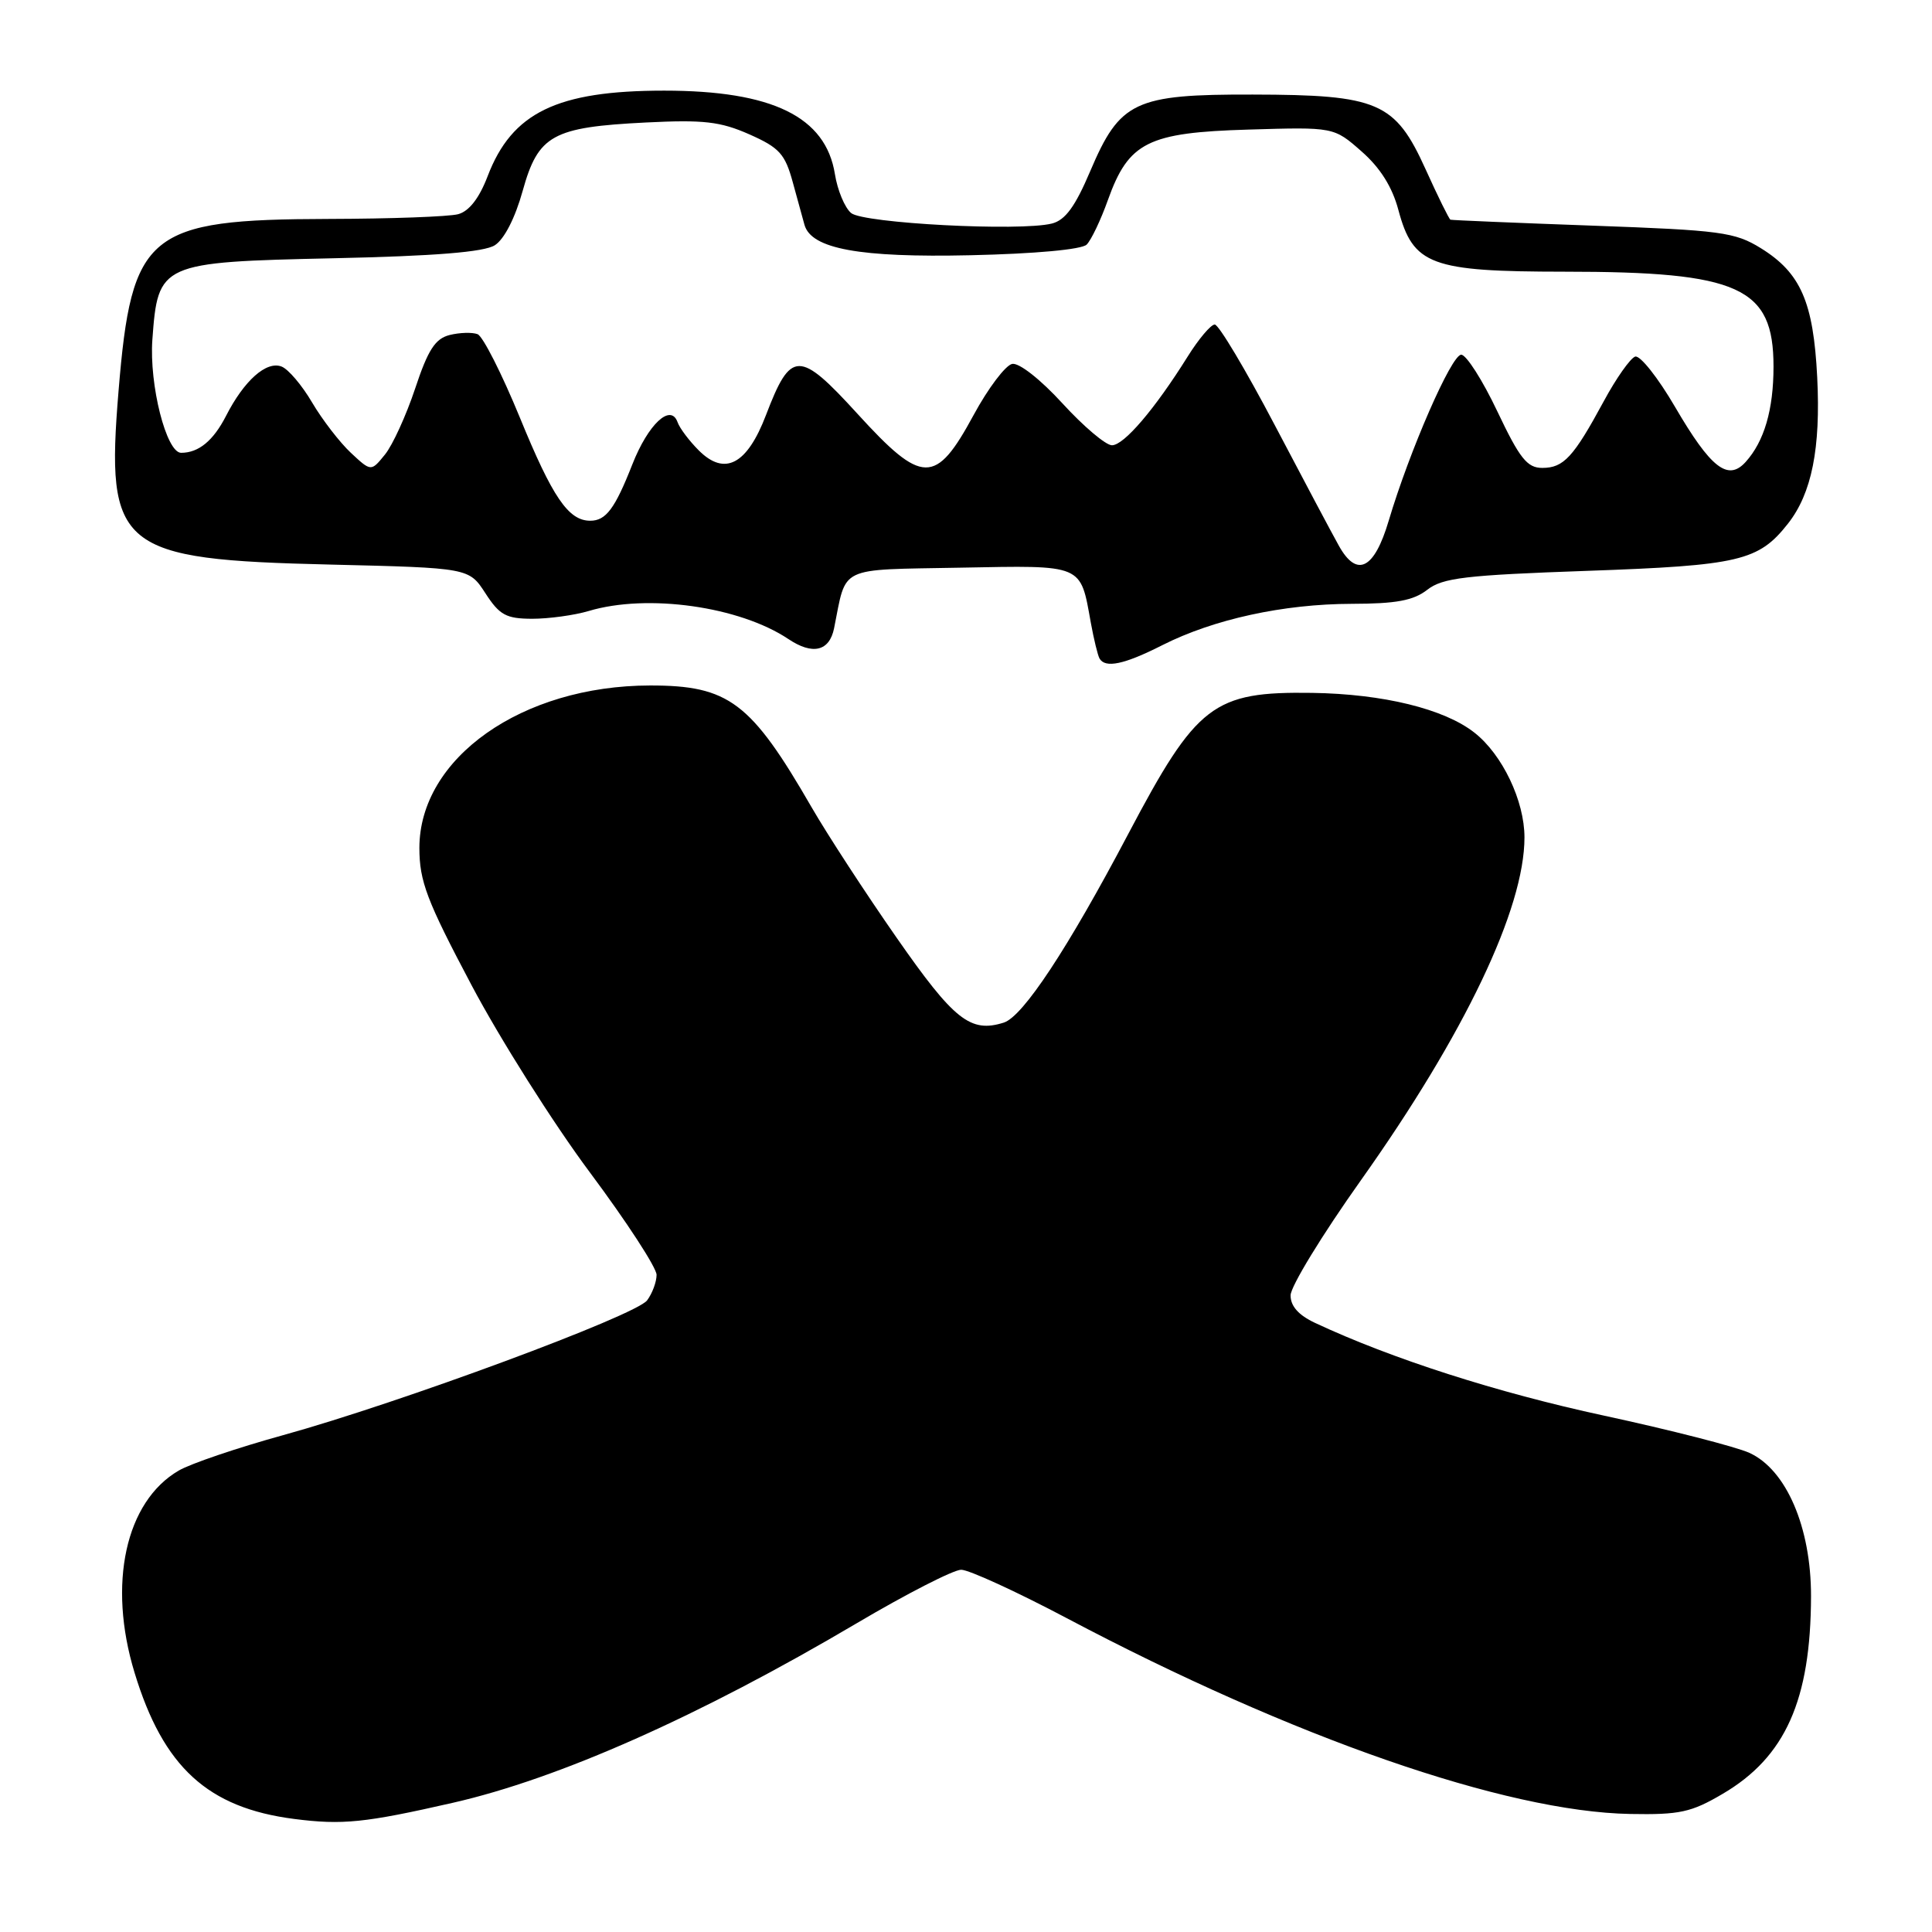 <?xml version="1.0" encoding="UTF-8" standalone="no"?>
<!DOCTYPE svg PUBLIC "-//W3C//DTD SVG 1.1//EN" "http://www.w3.org/Graphics/SVG/1.1/DTD/svg11.dtd" >
<svg xmlns="http://www.w3.org/2000/svg" xmlns:xlink="http://www.w3.org/1999/xlink" version="1.1" viewBox="0 0 256 256">
 <g >
 <path fill="currentColor"
d=" M 60.00 238.88 C 74.05 235.68 92.68 227.40 113.50 215.10 C 120.10 211.20 126.33 208.01 127.36 208.00 C 128.38 208.00 134.68 210.89 141.36 214.42 C 171.31 230.26 199.50 240.06 216.00 240.36 C 222.56 240.48 224.10 240.15 228.27 237.69 C 236.57 232.82 239.94 225.27 239.97 211.50 C 239.98 202.39 236.70 194.74 231.80 192.51 C 229.98 191.69 221.30 189.47 212.50 187.57 C 198.39 184.53 184.39 180.04 174.25 175.29 C 172.07 174.27 171.00 173.07 171.01 171.64 C 171.01 170.46 175.20 163.61 180.32 156.40 C 194.07 137.03 202.00 120.42 202.00 110.96 C 202.00 106.12 199.07 99.98 195.37 97.08 C 191.37 93.93 183.28 91.95 173.87 91.81 C 160.76 91.62 158.58 93.29 149.50 110.50 C 141.47 125.73 135.55 134.69 133.01 135.50 C 128.59 136.90 126.42 135.18 118.82 124.27 C 114.69 118.35 109.63 110.58 107.56 107.00 C 99.50 93.03 96.57 90.82 86.13 90.83 C 69.16 90.85 55.57 100.44 55.57 112.37 C 55.58 116.78 56.54 119.32 62.46 130.50 C 66.24 137.65 73.31 148.84 78.17 155.36 C 83.03 161.88 87.00 167.98 87.00 168.92 C 87.00 169.85 86.44 171.37 85.75 172.30 C 84.26 174.31 53.02 185.88 37.50 190.17 C 31.45 191.84 25.23 193.95 23.68 194.86 C 16.63 198.97 14.24 209.87 17.83 221.64 C 21.63 234.15 27.53 239.55 38.98 241.02 C 45.36 241.84 48.34 241.54 60.00 238.88 Z  M 154.01 85.49 C 160.81 82.05 170.05 80.03 179.12 80.01 C 184.98 80.00 187.28 79.58 189.12 78.15 C 191.16 76.56 194.18 76.21 210.33 75.64 C 230.48 74.93 233.02 74.33 236.91 69.39 C 240.07 65.38 241.26 59.40 240.79 50.00 C 240.29 40.01 238.60 36.15 233.31 32.88 C 229.88 30.76 228.01 30.51 211.03 29.90 C 200.84 29.53 192.36 29.18 192.19 29.11 C 192.02 29.05 190.53 26.04 188.90 22.43 C 184.86 13.52 182.64 12.56 166.00 12.53 C 150.34 12.49 148.40 13.41 144.46 22.68 C 142.47 27.37 141.15 29.18 139.38 29.62 C 135.17 30.68 114.42 29.59 112.78 28.23 C 111.94 27.53 110.97 25.21 110.63 23.07 C 109.41 15.47 102.35 12.01 88.00 12.01 C 73.80 12.01 67.83 14.91 64.61 23.36 C 63.50 26.26 62.16 27.99 60.71 28.38 C 59.49 28.71 51.75 28.99 43.50 29.01 C 19.56 29.07 17.44 30.80 15.71 51.78 C 13.98 72.74 15.70 74.15 43.82 74.81 C 62.14 75.25 62.14 75.25 64.32 78.61 C 66.19 81.50 67.06 81.98 70.51 81.99 C 72.71 81.99 76.09 81.53 78.01 80.96 C 85.79 78.63 97.99 80.35 104.47 84.68 C 107.68 86.83 109.90 86.30 110.52 83.25 C 112.21 74.88 110.85 75.53 127.22 75.22 C 143.66 74.91 143.13 74.69 144.54 82.52 C 144.94 84.71 145.46 86.84 145.69 87.25 C 146.45 88.58 148.96 88.05 154.01 85.49 Z  M 177.41 72.32 C 176.54 70.77 172.70 63.54 168.87 56.25 C 165.04 48.96 161.48 43.00 160.96 43.00 C 160.45 43.00 158.83 44.91 157.37 47.25 C 153.02 54.21 148.93 59.00 147.34 59.00 C 146.52 59.00 143.57 56.50 140.78 53.45 C 137.88 50.28 135.03 48.04 134.12 48.22 C 133.24 48.39 130.93 51.44 129.00 55.01 C 123.97 64.29 122.23 64.27 113.61 54.82 C 105.89 46.36 104.79 46.38 101.50 54.99 C 98.99 61.57 96.03 63.12 92.59 59.68 C 91.33 58.42 90.06 56.74 89.78 55.94 C 88.87 53.41 85.89 56.19 83.79 61.53 C 81.48 67.41 80.29 69.00 78.21 69.00 C 75.32 69.00 73.21 65.90 68.88 55.32 C 66.50 49.52 63.98 44.55 63.28 44.28 C 62.57 44.01 60.91 44.06 59.58 44.39 C 57.67 44.87 56.71 46.35 55.01 51.48 C 53.82 55.05 52.02 58.99 51.01 60.23 C 49.17 62.50 49.17 62.50 46.49 60.00 C 45.02 58.62 42.71 55.63 41.36 53.34 C 40.02 51.05 38.20 48.91 37.31 48.57 C 35.30 47.79 32.34 50.42 29.94 55.13 C 28.26 58.40 26.32 60.00 24.00 60.00 C 22.04 60.00 19.76 51.00 20.19 45.00 C 20.93 34.86 21.22 34.73 44.20 34.22 C 57.63 33.93 64.13 33.40 65.56 32.50 C 66.81 31.71 68.26 28.89 69.26 25.28 C 71.32 17.89 73.19 16.85 85.60 16.23 C 93.23 15.85 95.44 16.10 99.29 17.80 C 103.28 19.57 104.02 20.39 105.05 24.16 C 105.70 26.55 106.40 29.08 106.60 29.80 C 107.51 32.98 113.91 34.15 128.59 33.82 C 137.17 33.63 143.34 33.06 143.99 32.41 C 144.59 31.81 145.86 29.15 146.80 26.51 C 149.55 18.83 152.08 17.56 165.44 17.17 C 176.74 16.83 176.74 16.83 180.41 20.06 C 182.88 22.22 184.48 24.77 185.29 27.81 C 187.25 35.13 189.57 35.99 207.31 36.00 C 230.49 36.00 235.00 38.05 235.00 48.57 C 235.00 54.29 233.77 58.49 231.30 61.22 C 228.96 63.80 226.69 62.03 221.96 53.93 C 219.70 50.05 217.32 47.05 216.67 47.25 C 216.03 47.46 214.15 50.12 212.50 53.18 C 208.49 60.59 207.19 62.00 204.36 62.00 C 202.36 62.00 201.37 60.76 198.40 54.50 C 196.45 50.38 194.29 47.00 193.62 47.00 C 192.32 47.00 186.77 59.73 184.01 69.00 C 182.10 75.44 179.80 76.60 177.41 72.32 Z "/>
</g>
</svg>